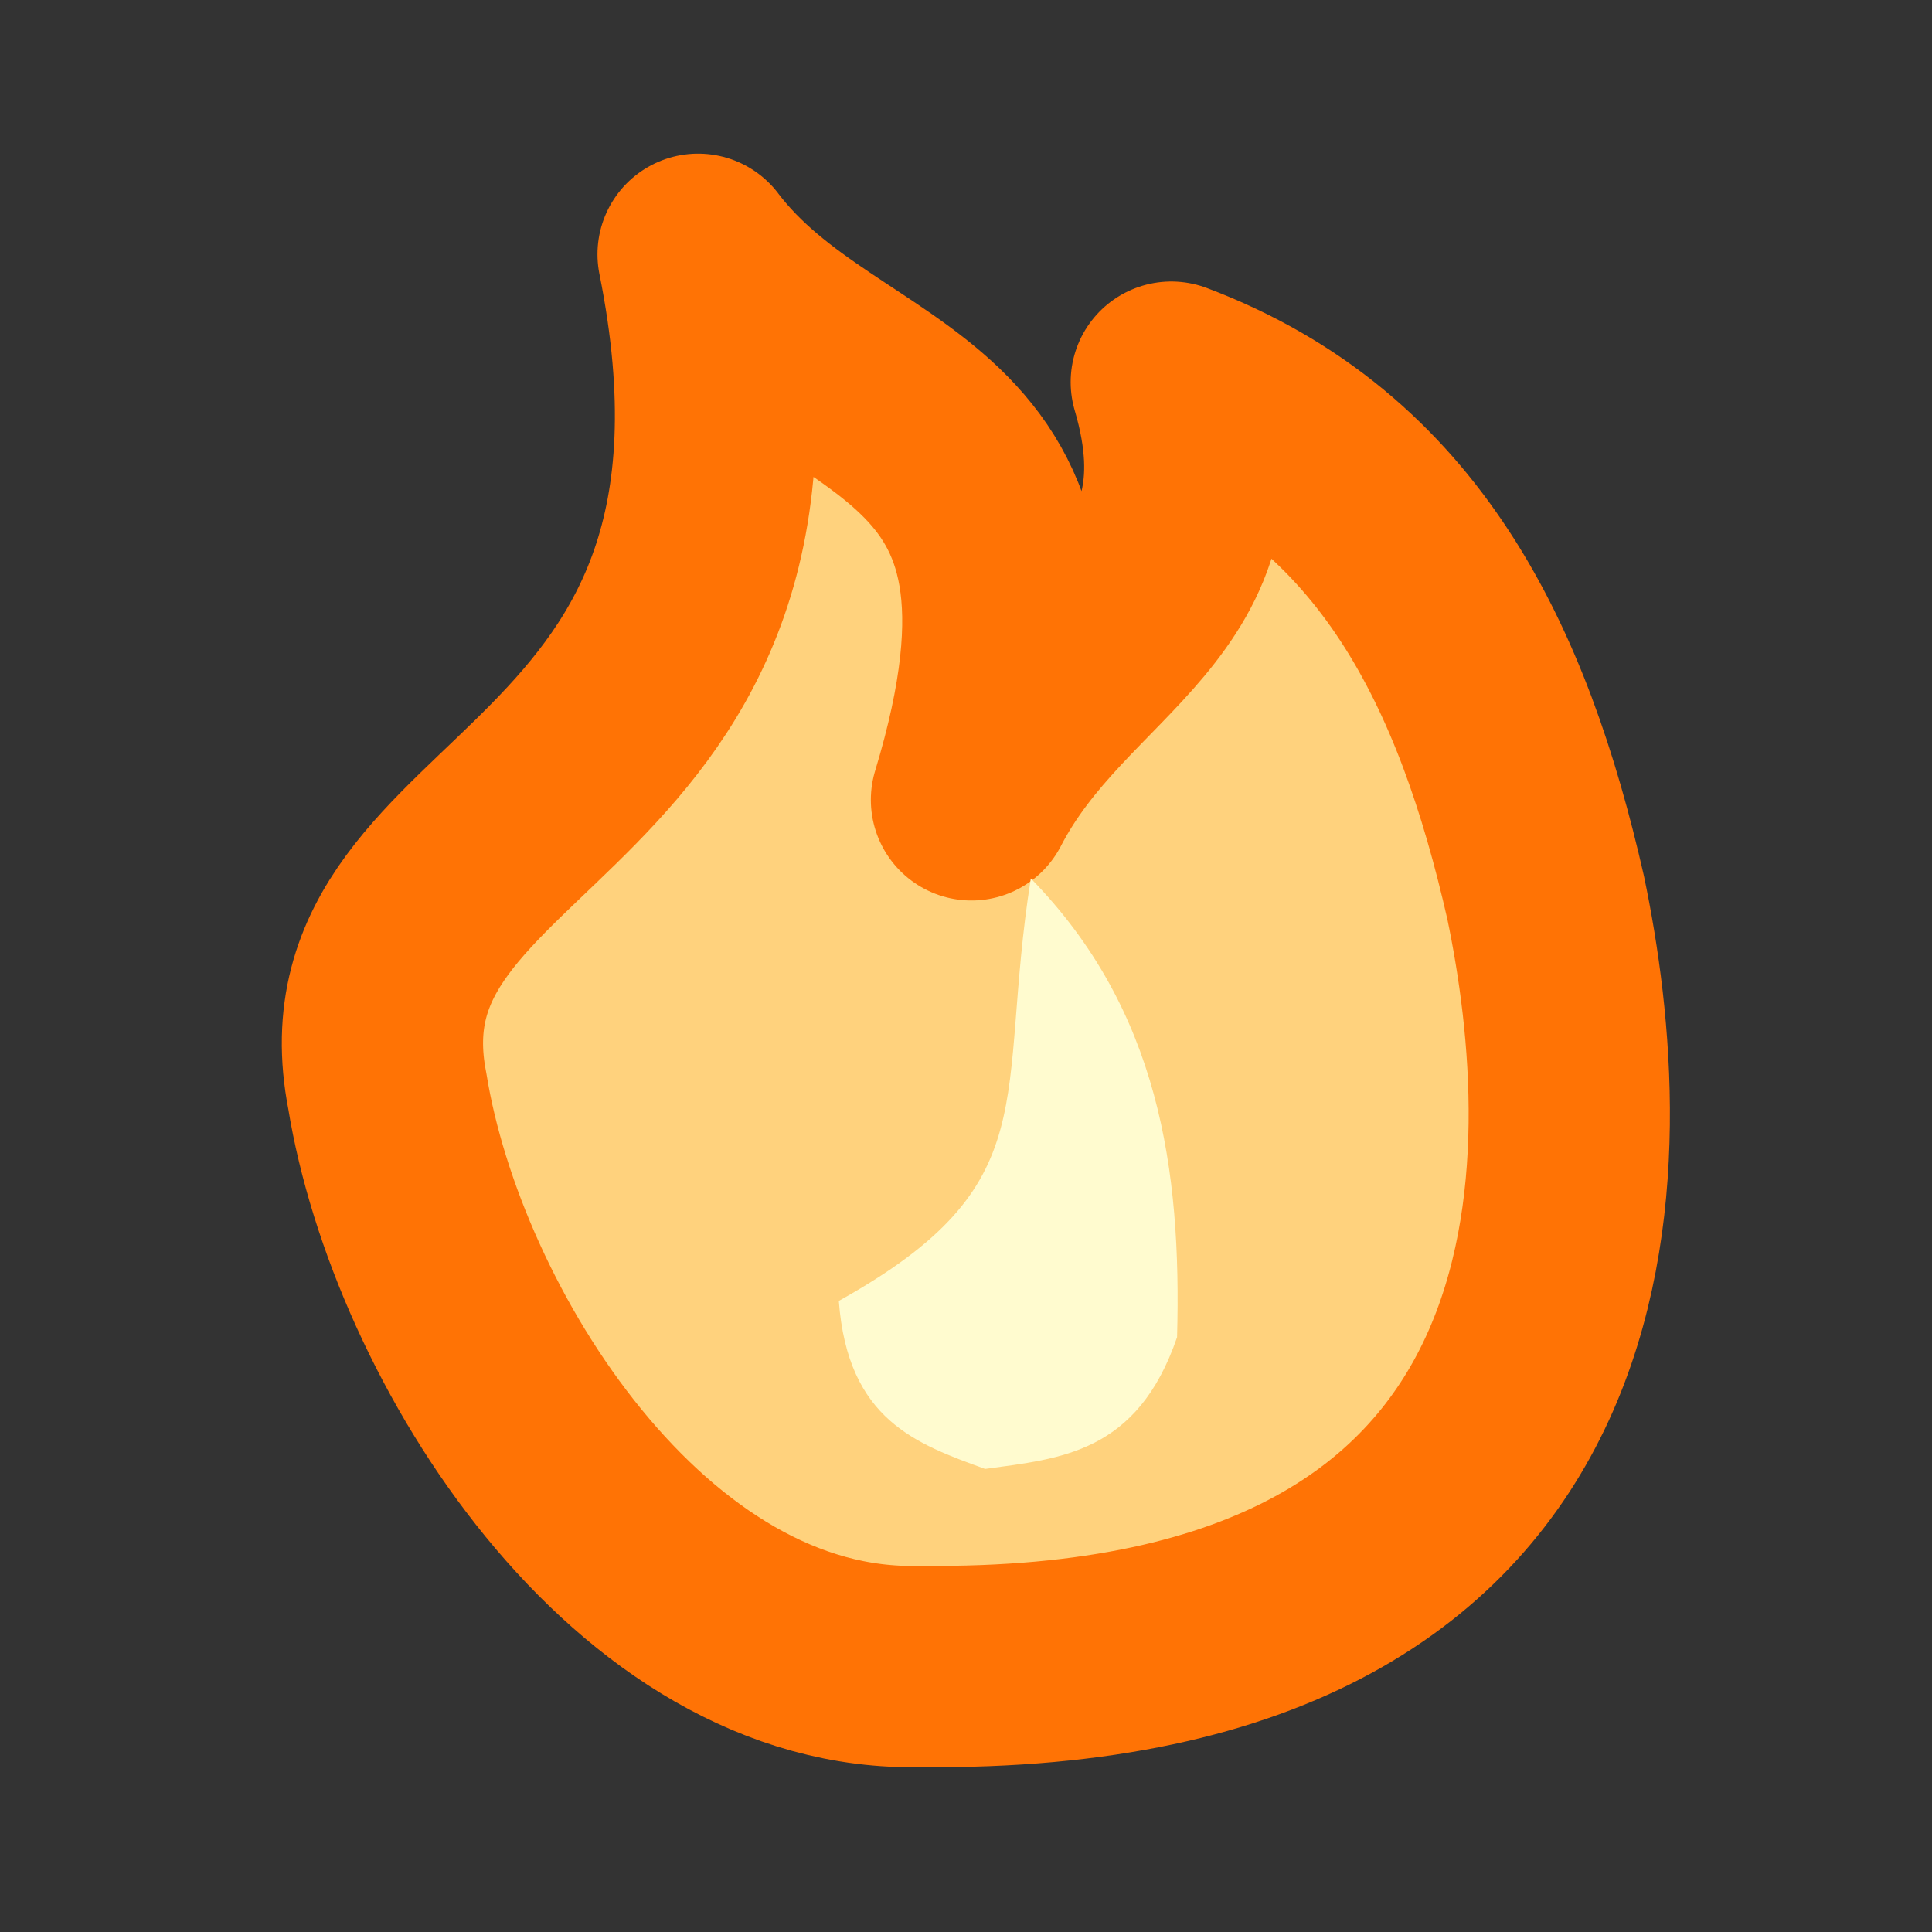 <?xml version="1.0" encoding="UTF-8" standalone="no"?>
<!-- Created with Inkscape (http://www.inkscape.org/) -->

<svg
   xmlns:dc="http://purl.org/dc/elements/1.1/"
   xmlns:cc="http://creativecommons.org/ns#"
   xmlns:rdf="http://www.w3.org/1999/02/22-rdf-syntax-ns#"
   xmlns:svg="http://www.w3.org/2000/svg"
   xmlns="http://www.w3.org/2000/svg"
   xmlns:sodipodi="http://sodipodi.sourceforge.net/DTD/sodipodi-0.dtd"
   xmlns:inkscape="http://www.inkscape.org/namespaces/inkscape"
   width="96"
   height="96"
   viewBox="0 0 25.4 25.4"
   version="1.1"
   id="svg1718"
   inkscape:version="0.92.2 2405546, 2018-03-11"
   sodipodi:docname="conjuration_attack_1.svg">
  <rect x="0" y="0" width="25.4" height="25.4" fill="#333333" stroke="none"/>
  <defs
     id="defs1712">
    <mask
       maskUnits="userSpaceOnUse"
       id="mask1853">
      <rect
         style="opacity:1;vector-effect:none;fill:#ffffff;fill-opacity:1;stroke:none;stroke-width:2.646;stroke-linecap:round;stroke-linejoin:miter;stroke-miterlimit:4;stroke-dasharray:none;stroke-dashoffset:0;stroke-opacity:1;paint-order:markers stroke fill"
         id="rect1855"
         width="14.616"
         height="42.31"
         x="545.135"
         y="-163.025" />
    </mask>
  </defs>
  <sodipodi:namedview
     id="base"
     pagecolor="#ffffff"
     bordercolor="#666666"
     borderopacity="1.0"
     inkscape:pageopacity="0.0"
     inkscape:pageshadow="2"
     inkscape:zoom="3.959798"
     inkscape:cx="28.788678"
     inkscape:cy="28.236329"
     inkscape:document-units="px"
     inkscape:current-layer="layer1"
     showgrid="false"
     fit-margin-top="0"
     fit-margin-left="0"
     fit-margin-right="0"
     fit-margin-bottom="0"
     inkscape:window-width="1920"
     inkscape:window-height="1052"
     inkscape:window-x="0"
     inkscape:window-y="0"
     inkscape:window-maximized="0"
     inkscape:snap-global="false"
     units="px" />
  <g
     inkscape:label="Layer 1"
     inkscape:groupmode="layer"
     id="layer1"
     transform="translate(-59.068,-118.911)">
    <path
       style="fill:#ffd27d;fill-opacity:1;stroke:#ff7305;stroke-width:2.646;stroke-linecap:butt;stroke-linejoin:round;stroke-miterlimit:8;stroke-dasharray:none;stroke-opacity:1;paint-order:markers stroke fill"
       d="m 68.246,122.254 c 1.495,7.452 -4.85,7.1 -4.086,11.001 0.521,3.215 3.326,7.663 7.013,7.565 9.278,0.099 8.9,-6.825 8.216,-10.107 -0.687,-3.02 -1.905,-5.639 -4.922,-6.778 0.842,2.866 -1.522,3.353 -2.627,5.492 1.604,-5.29 -1.868,-4.902 -3.594,-7.172 z"
       id="path1554"
       inkscape:connector-curvature="0"
       sodipodi:nodetypes="ccccccc" />
    <path
       style="fill:#fffbcf;fill-opacity:1;stroke:none;stroke-width:0.265px;stroke-linecap:butt;stroke-linejoin:miter;stroke-opacity:1"
       d="m 72.62,130.461 c -0.462,2.929 0.237,4.015 -2.524,5.553 0.117,1.57 1.025,1.881 1.923,2.209 0.989,-0.136 2.001,-0.204 2.524,-1.732 0.06,-2.2 -0.235,-4.304 -1.923,-6.031 z"
       id="path1556"
       inkscape:connector-curvature="0"
       sodipodi:nodetypes="ccccc" />
  </g>
</svg>

